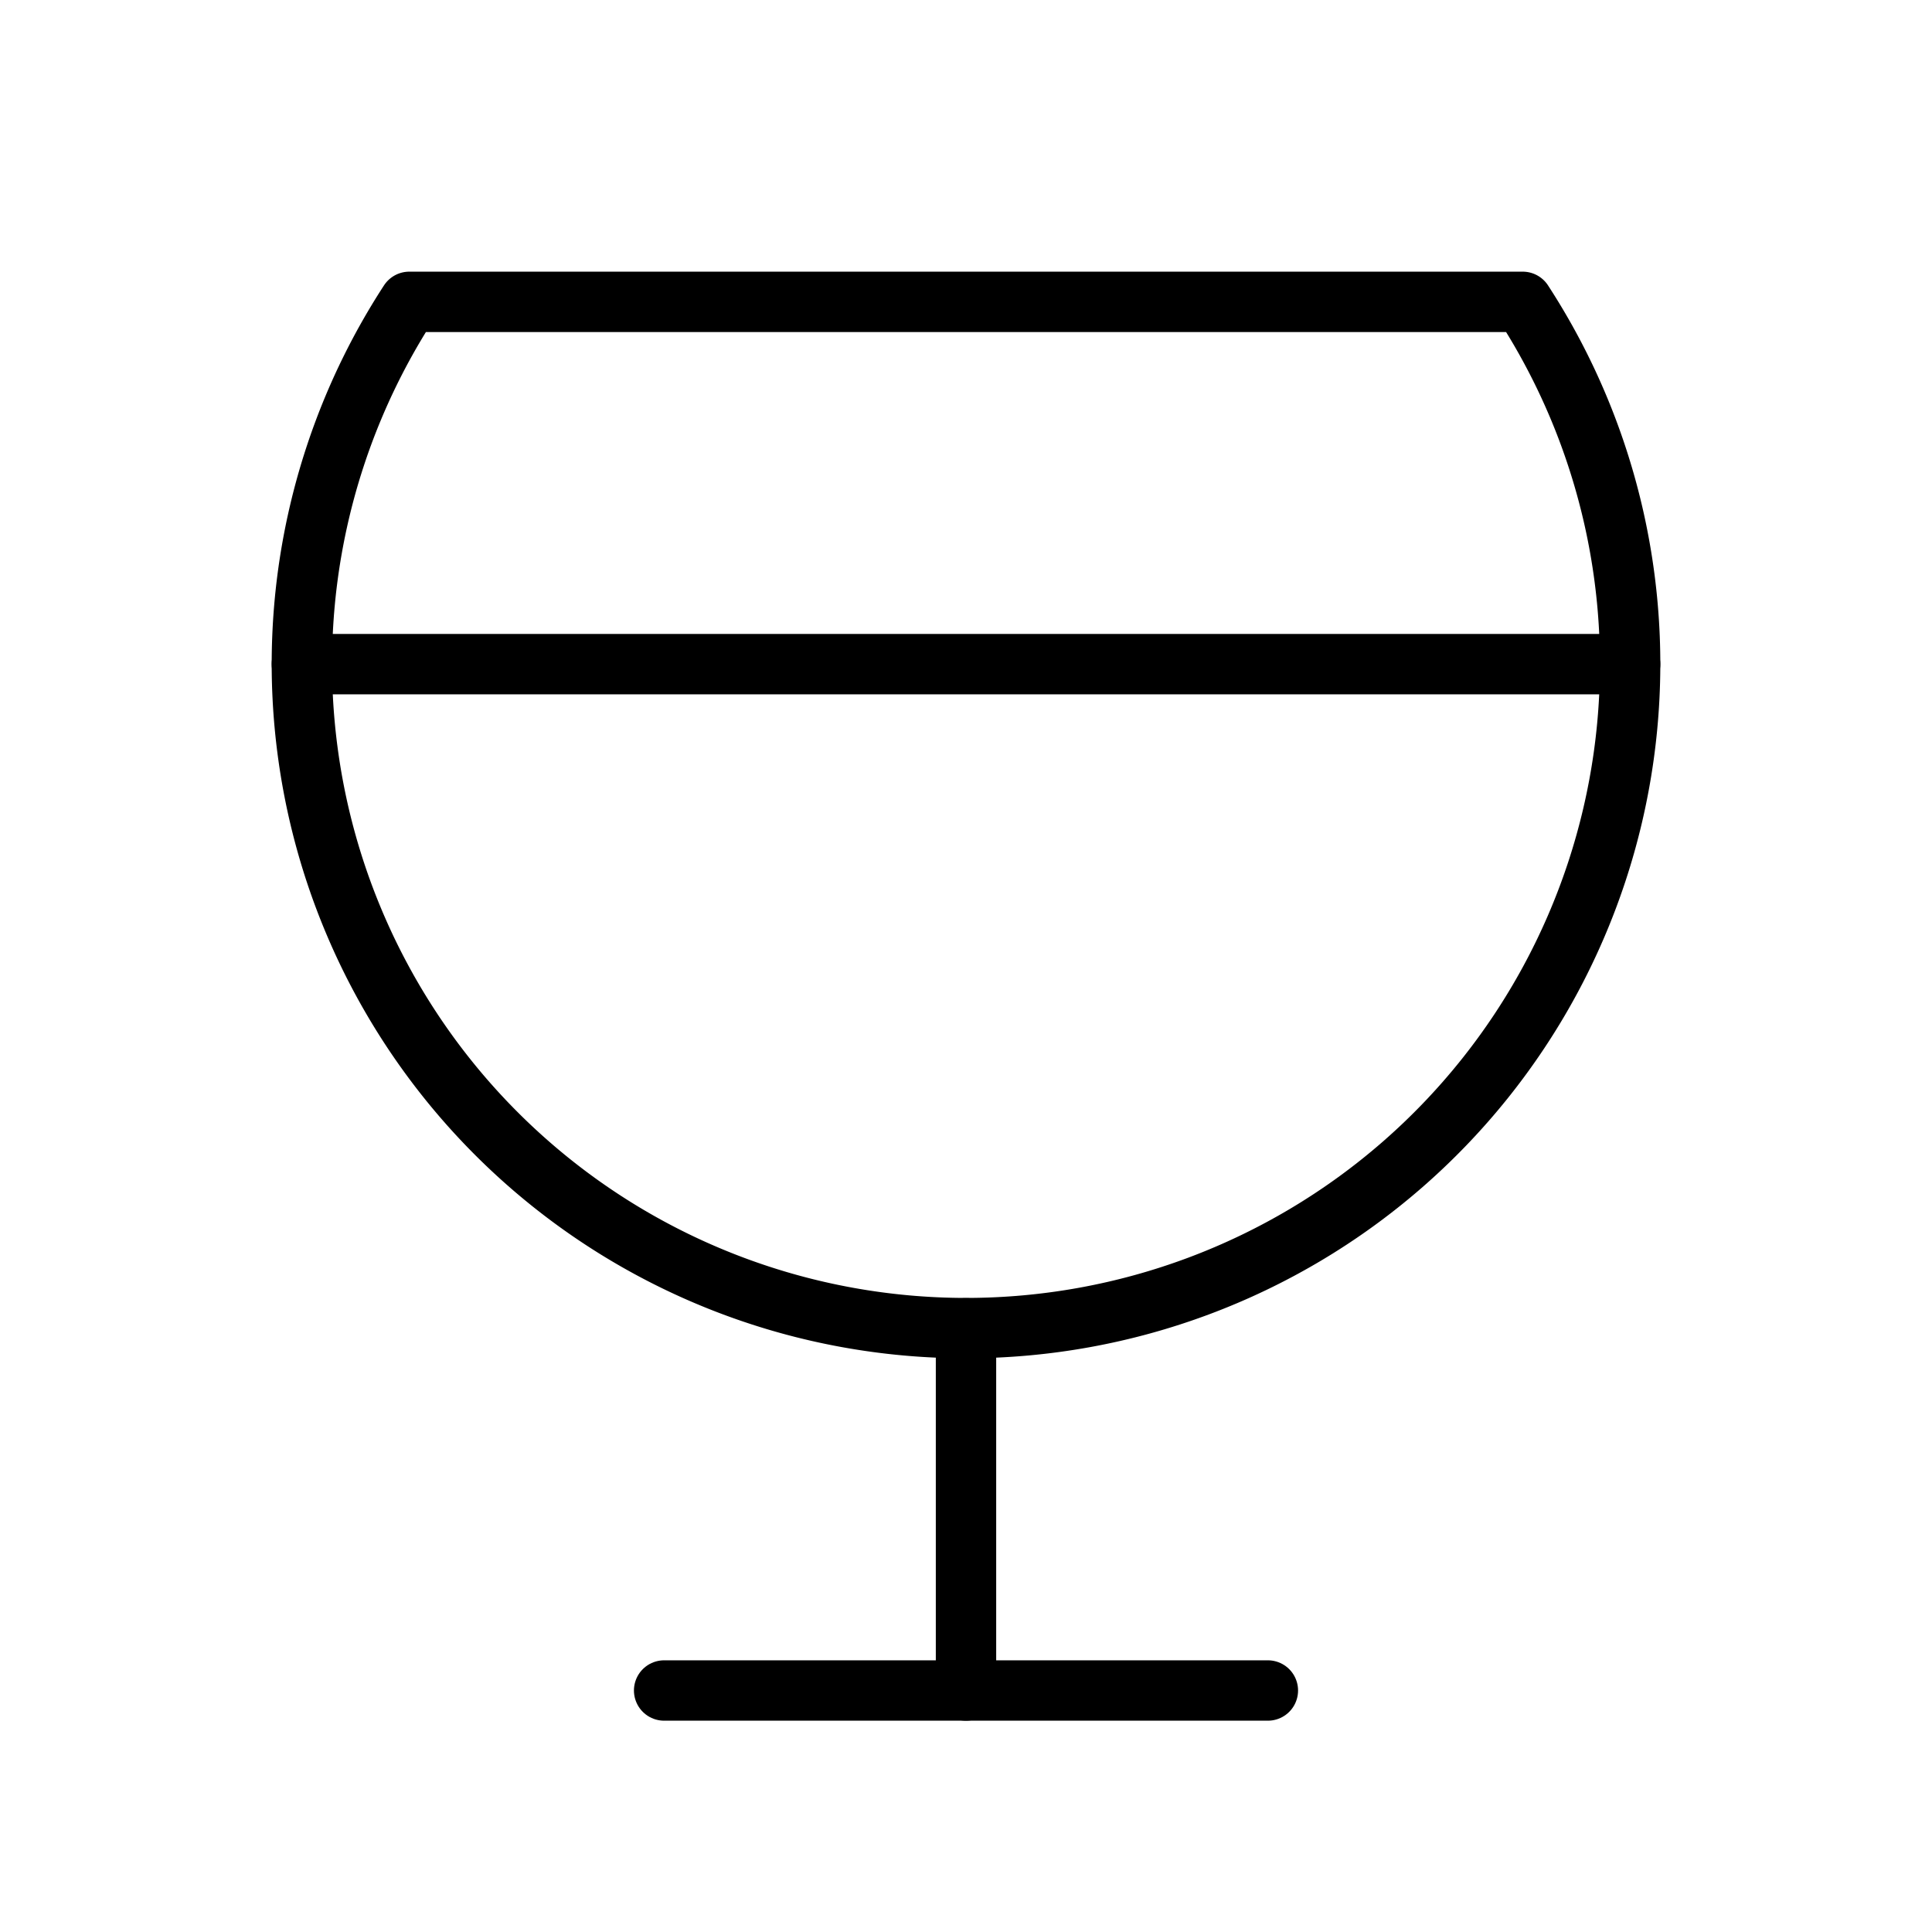 <svg id="Raw" xmlns="http://www.w3.org/2000/svg" viewBox="0 0 256 256">
  <rect width="256" height="256" fill="none"/>
  <line x1="128" y1="176" x2="128" y2="224" fill="none" stroke="#000" stroke-linecap="round" stroke-linejoin="round" stroke-width="8"/>
  <line x1="88" y1="224" x2="168" y2="224" fill="none" stroke="#000" stroke-linecap="round" stroke-linejoin="round" stroke-width="8"/>
  <path d="M201.767,39.997a88,88,0,1,1-147.533-0Z" fill="none" stroke="#000" stroke-linecap="round" stroke-linejoin="round" stroke-width="8"/>
  <line x1="40" y1="88" x2="216" y2="88" fill="none" stroke="#000" stroke-linecap="round" stroke-linejoin="round" stroke-width="8"/>
</svg>
